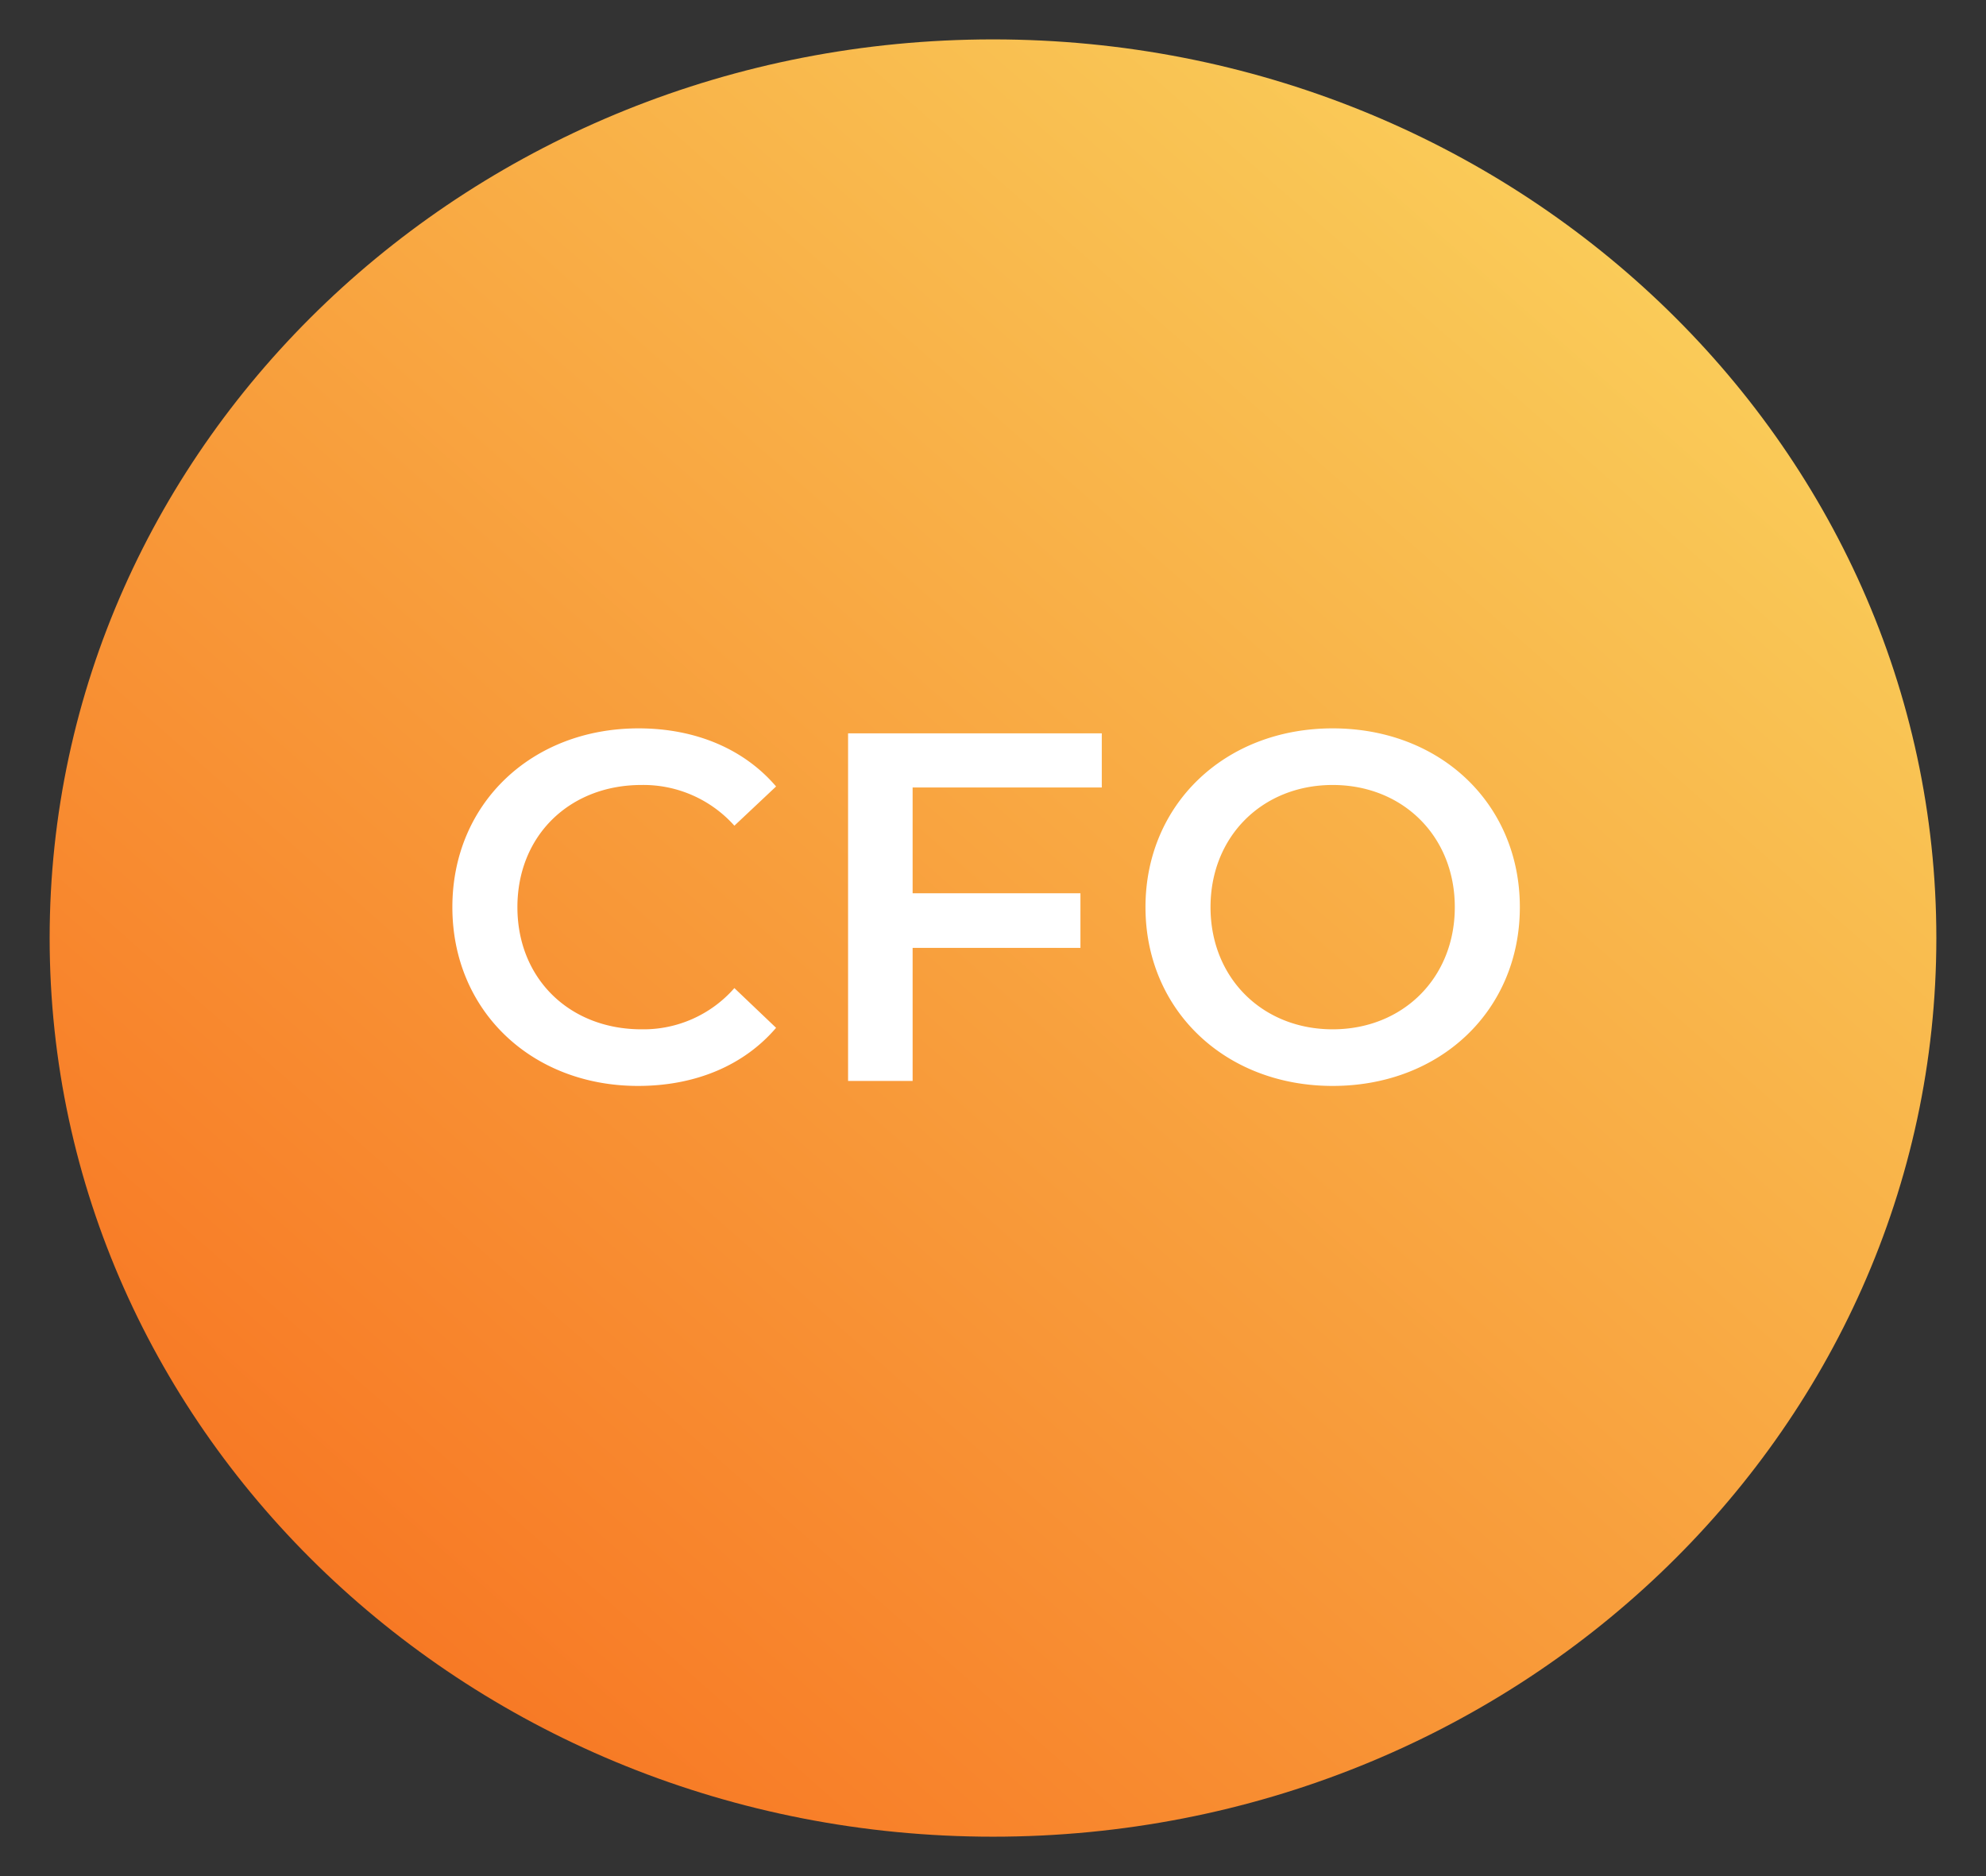 <svg xmlns="http://www.w3.org/2000/svg" xmlns:xlink="http://www.w3.org/1999/xlink" width="36" height="34" viewBox="0 0 36 34">
    <rect x="0" y="0" width="36" height="34" fill="#333333" stroke="none"/>
    <defs>
        <linearGradient id="b" x1="95.638%" x2="4.362%" y1="0%" y2="100%">
            <stop offset="0%" stop-color="#FAD961"/>
            <stop offset="100%" stop-color="#F76B1C"/>
        </linearGradient>
        <path id="a" d="M18 1.714c9.444 0 17.1 7.292 17.1 16.286 0 8.994-7.656 16.286-17.1 16.286C8.556 34.286.9 26.994.9 18 .9 9.006 8.556 1.714 18 1.714z"/>
    </defs>
    <g fill="none" fill-rule="evenodd">
        <g transform="translate(0 -1)">
            <use fill="#0FF" fill-opacity="0" xlink:href="#a"/>
            <use fill="url(#b)" xlink:href="#a"/>
        </g>
        <path fill="#FFF" fill-rule="nonzero" d="M11.566 19.68c-1.926 0-3.366-1.359-3.366-3.24 0-1.881 1.44-3.24 3.375-3.24 1.026 0 1.908.369 2.493 1.053l-.756.711a2.212 2.212 0 0 0-1.683-.738c-1.305 0-2.25.918-2.25 2.214 0 1.296.945 2.214 2.25 2.214a2.19 2.19 0 0 0 1.683-.747l.756.72c-.585.684-1.467 1.053-2.502 1.053zm8.406-5.409h-3.429v1.917h3.042v.99h-3.042v2.412h-1.17v-6.3h4.599v.981zm4.185 5.409c-1.953 0-3.393-1.377-3.393-3.24 0-1.863 1.44-3.24 3.393-3.24 1.953 0 3.393 1.368 3.393 3.24s-1.44 3.24-3.393 3.24zm0-1.026c1.269 0 2.214-.927 2.214-2.214s-.945-2.214-2.214-2.214c-1.269 0-2.214.927-2.214 2.214s.945 2.214 2.214 2.214z"/>
    </g>
</svg>
